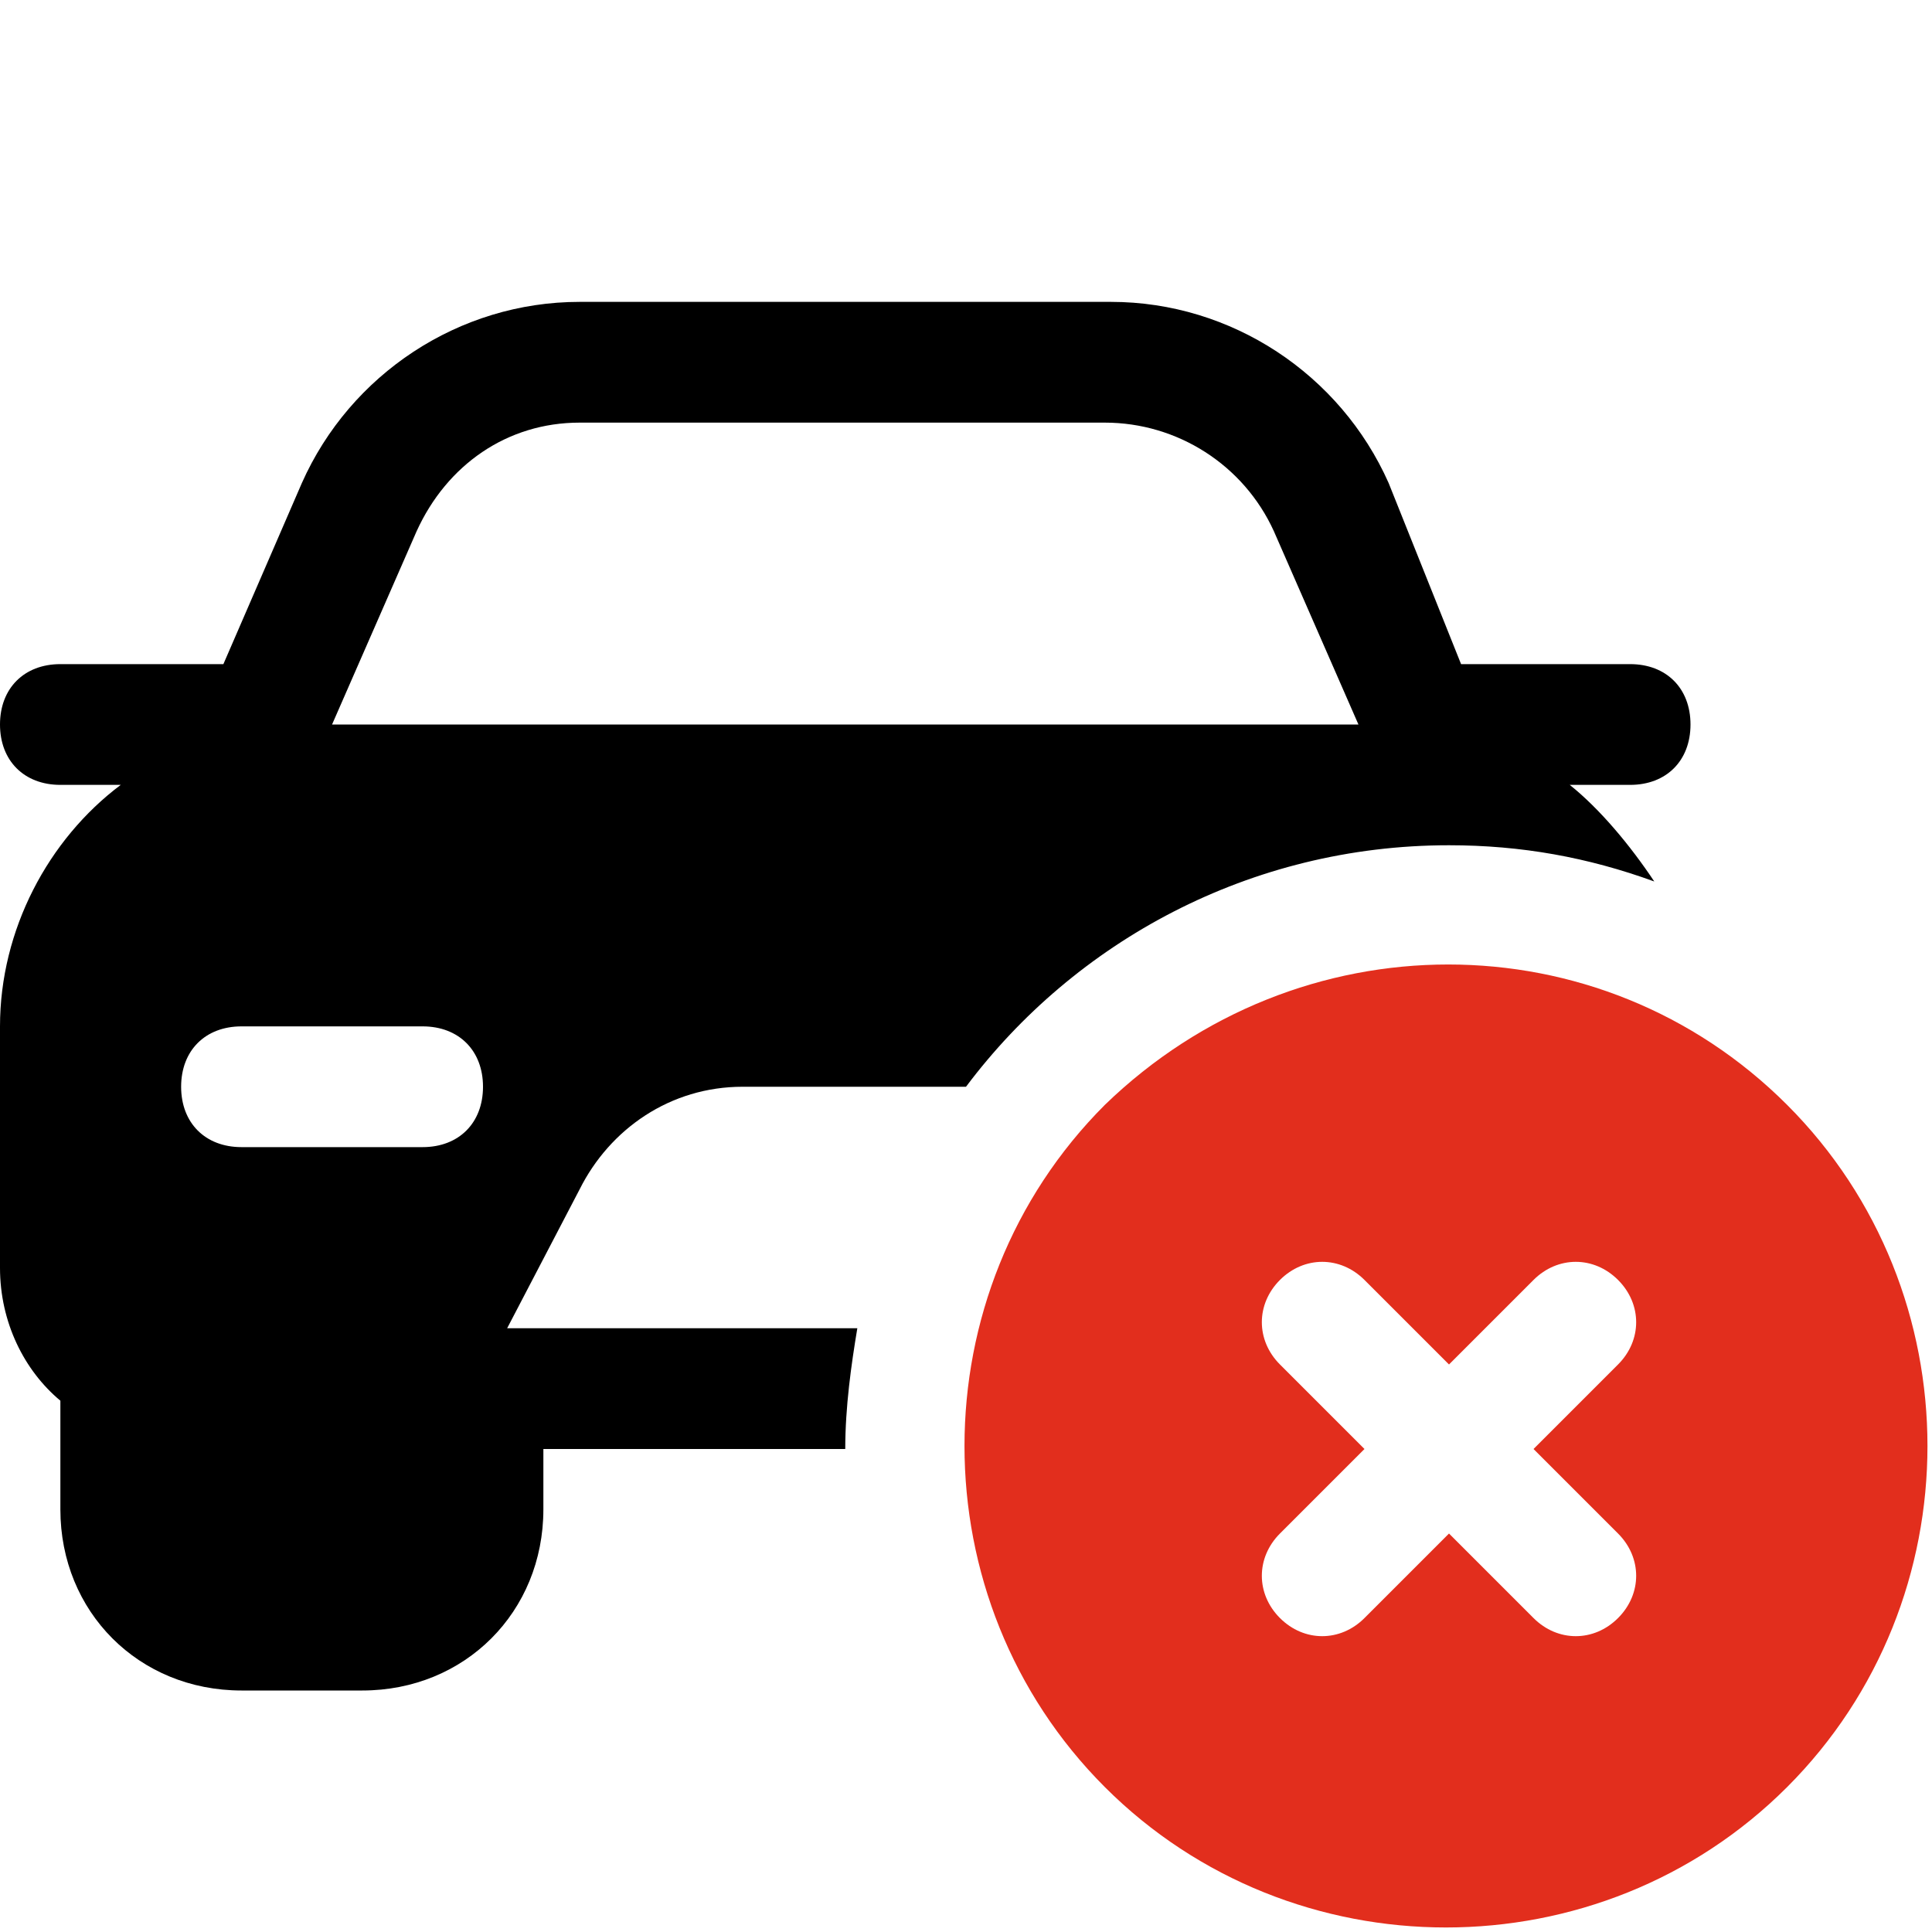 <svg width="64" height="64" viewBox="0 0 64 64" fill="none" xmlns="http://www.w3.org/2000/svg">
<path d="M36.6 36.6C30.4 42.8 30.4 53 36.6 59.2C42.8 65.4 53 65.4 59.2 59.2C65.4 53 65.4 42.8 59.2 36.6C53 30.4 43 30.4 36.6 36.6ZM53.6 45.2L50.8 48L53.6 50.8C54.4 51.6 54.4 52.8 53.6 53.6C52.8 54.4 51.6 54.4 50.8 53.6L48 50.8L45.2 53.6C44.4 54.4 43.2 54.4 42.4 53.6C41.6 52.8 41.6 51.6 42.4 50.8L45.2 48L42.4 45.2C41.6 44.4 41.6 43.2 42.4 42.4C43.2 41.6 44.4 41.6 45.2 42.4L48 45.2L50.8 42.4C51.6 41.6 52.8 41.6 53.6 42.4C54.4 43.2 54.4 44.4 53.6 45.2Z" fill="#E22E1D"/>
<path d="M16.8 44L19.2 39.4C20.2 37.4 22.2 36 24.6 36H32C35.6 31.2 41.4 28 48 28C50.4 28 52.6 28.4 54.8 29.2C54 28 53 26.8 52 26H54C55.2 26 56 25.2 56 24C56 22.8 55.2 22 54 22H48.4L46 16C44.4 12.4 40.8 10 36.8 10H19.2C15.2 10 11.6 12.4 10 16L7.4 22H2C0.8 22 0 22.8 0 24C0 25.2 0.8 26 2 26H4C1.6 27.8 0 30.8 0 34V42C0 43.8 0.8 45.4 2 46.4V50C2 53.4 4.6 56 8 56H12C15.4 56 18 53.4 18 50V48H28C28 46.6 28.2 45.2 28.4 44H16.8ZM14 38H8C6.8 38 6 37.2 6 36C6 34.8 6.8 34 8 34H14C15.2 34 16 34.8 16 36C16 37.2 15.2 38 14 38ZM11 24L13.8 17.6C14.8 15.4 16.8 14 19.2 14H36.6C39 14 41.2 15.4 42.2 17.6L45 24H11Z" fill="black"/>
</svg>
